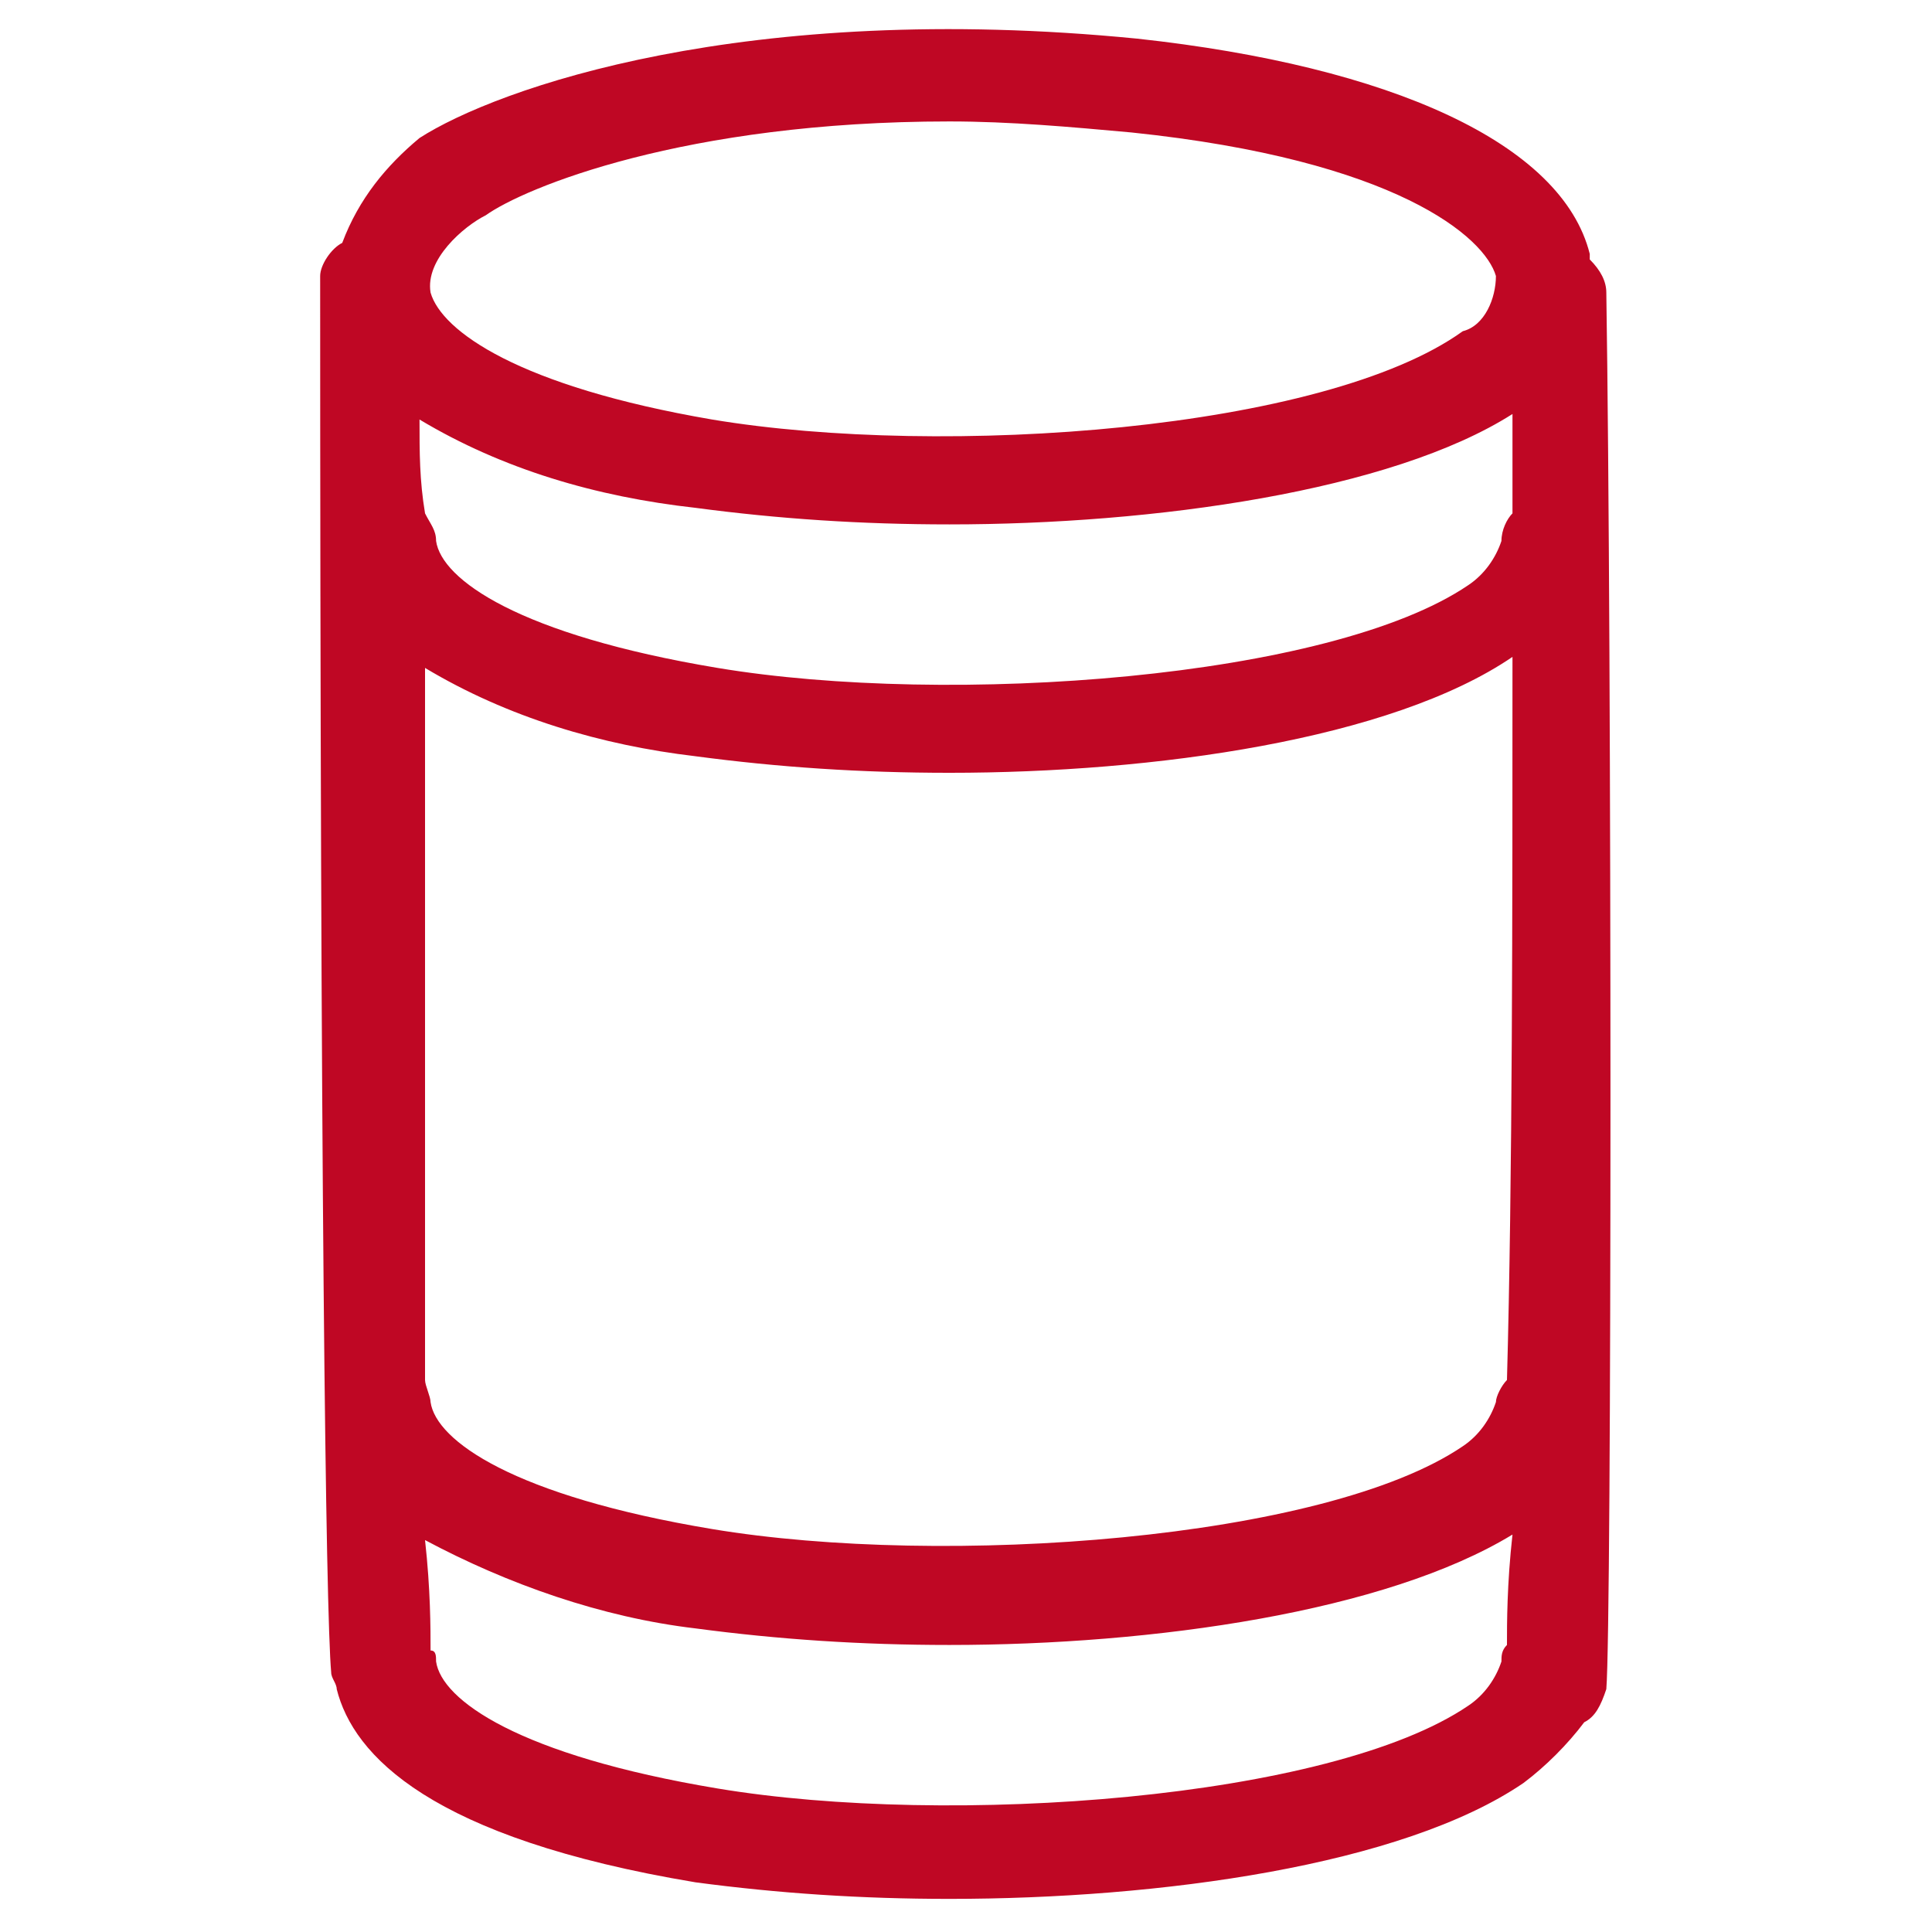 <?xml version="1.0" encoding="utf-8"?>
<!-- Generator: Adobe Illustrator 21.0.0, SVG Export Plug-In . SVG Version: 6.00 Build 0)  -->
<svg version="1.1" id="Capa_1" xmlns="http://www.w3.org/2000/svg" xmlns:xlink="http://www.w3.org/1999/xlink" x="0px" y="0px"
	 viewBox="0 0 35 35" style="enable-background:new 0 0 35 35;" xml:space="preserve">
<style type="text/css">
	.st0{fill:#BF0724;}
</style>
<path id="Forma_34" class="st0" d="M29.1,5.3c0-0.2-0.1-0.4-0.3-0.6c0,0,0-0.1,0-0.1c-0.5-2-3.6-3.4-8.2-3.9
	c-7.1-0.7-11.6,0.9-13,1.8C7,3,6.5,3.6,6.2,4.4C6,4.5,5.8,4.8,5.8,5c0,16.1,0.1,24.2,0.2,25.3c0,0.1,0.1,0.2,0.1,0.3
	c0.3,1.2,1.7,2.7,6.5,3.5c1.5,0.2,3,0.3,4.6,0.3c3.8,0,8.2-0.6,10.4-2.1c0.4-0.3,0.8-0.7,1.1-1.1c0.2-0.1,0.3-0.3,0.4-0.6
	C29.2,29.4,29.2,11.8,29.1,5.3z M8.8,3.9L8.8,3.9c0.7-0.5,3.6-1.7,8.4-1.7c1.1,0,2.2,0.1,3.3,0.2c4.8,0.5,6.4,1.9,6.6,2.6
	c0,0.4-0.2,0.9-0.6,1C24,7.8,17.1,8.3,12.9,7.6C9.4,7,8,6,7.8,5.3C7.7,4.7,8.4,4.1,8.8,3.9z M7.6,7.6c1.5,0.9,3.2,1.4,5,1.6
	c1.5,0.2,3,0.3,4.6,0.3c3.7,0,8-0.6,10.2-2c0,0.6,0,1.2,0,1.8c-0.1,0.1-0.2,0.3-0.2,0.5c-0.1,0.3-0.3,0.6-0.6,0.8
	c-2.5,1.7-9.4,2.2-13.6,1.5c-3.6-0.6-5-1.6-5.1-2.3c0-0.2-0.1-0.3-0.2-0.5C7.6,8.7,7.6,8.2,7.6,7.6z M27.3,29.8
	c-0.1,0.1-0.1,0.2-0.1,0.3c-0.1,0.3-0.3,0.6-0.6,0.8c-2.5,1.7-9.4,2.2-13.6,1.5c-3.6-0.6-5-1.6-5.1-2.3c0-0.1,0-0.2-0.1-0.2
	c0-0.4,0-1.1-0.1-2c1.5,0.8,3.2,1.4,4.9,1.6c1.5,0.2,3,0.3,4.6,0.3c3.7,0,7.9-0.6,10.2-2C27.3,28.7,27.3,29.4,27.3,29.8L27.3,29.8z
	 M27.3,25c-0.1,0.1-0.2,0.3-0.2,0.4c-0.1,0.3-0.3,0.6-0.6,0.8c-2.5,1.7-9.4,2.2-13.6,1.5c-3.6-0.6-5-1.6-5.1-2.3
	c0-0.1-0.1-0.3-0.1-0.4c0-3.6,0-8.6,0-12.9c1.5,0.9,3.2,1.4,4.9,1.6c1.5,0.2,3,0.3,4.6,0.3c3.7,0,8-0.6,10.2-2.1
	C27.4,16.5,27.4,21.4,27.3,25L27.3,25z"/>
</svg>
